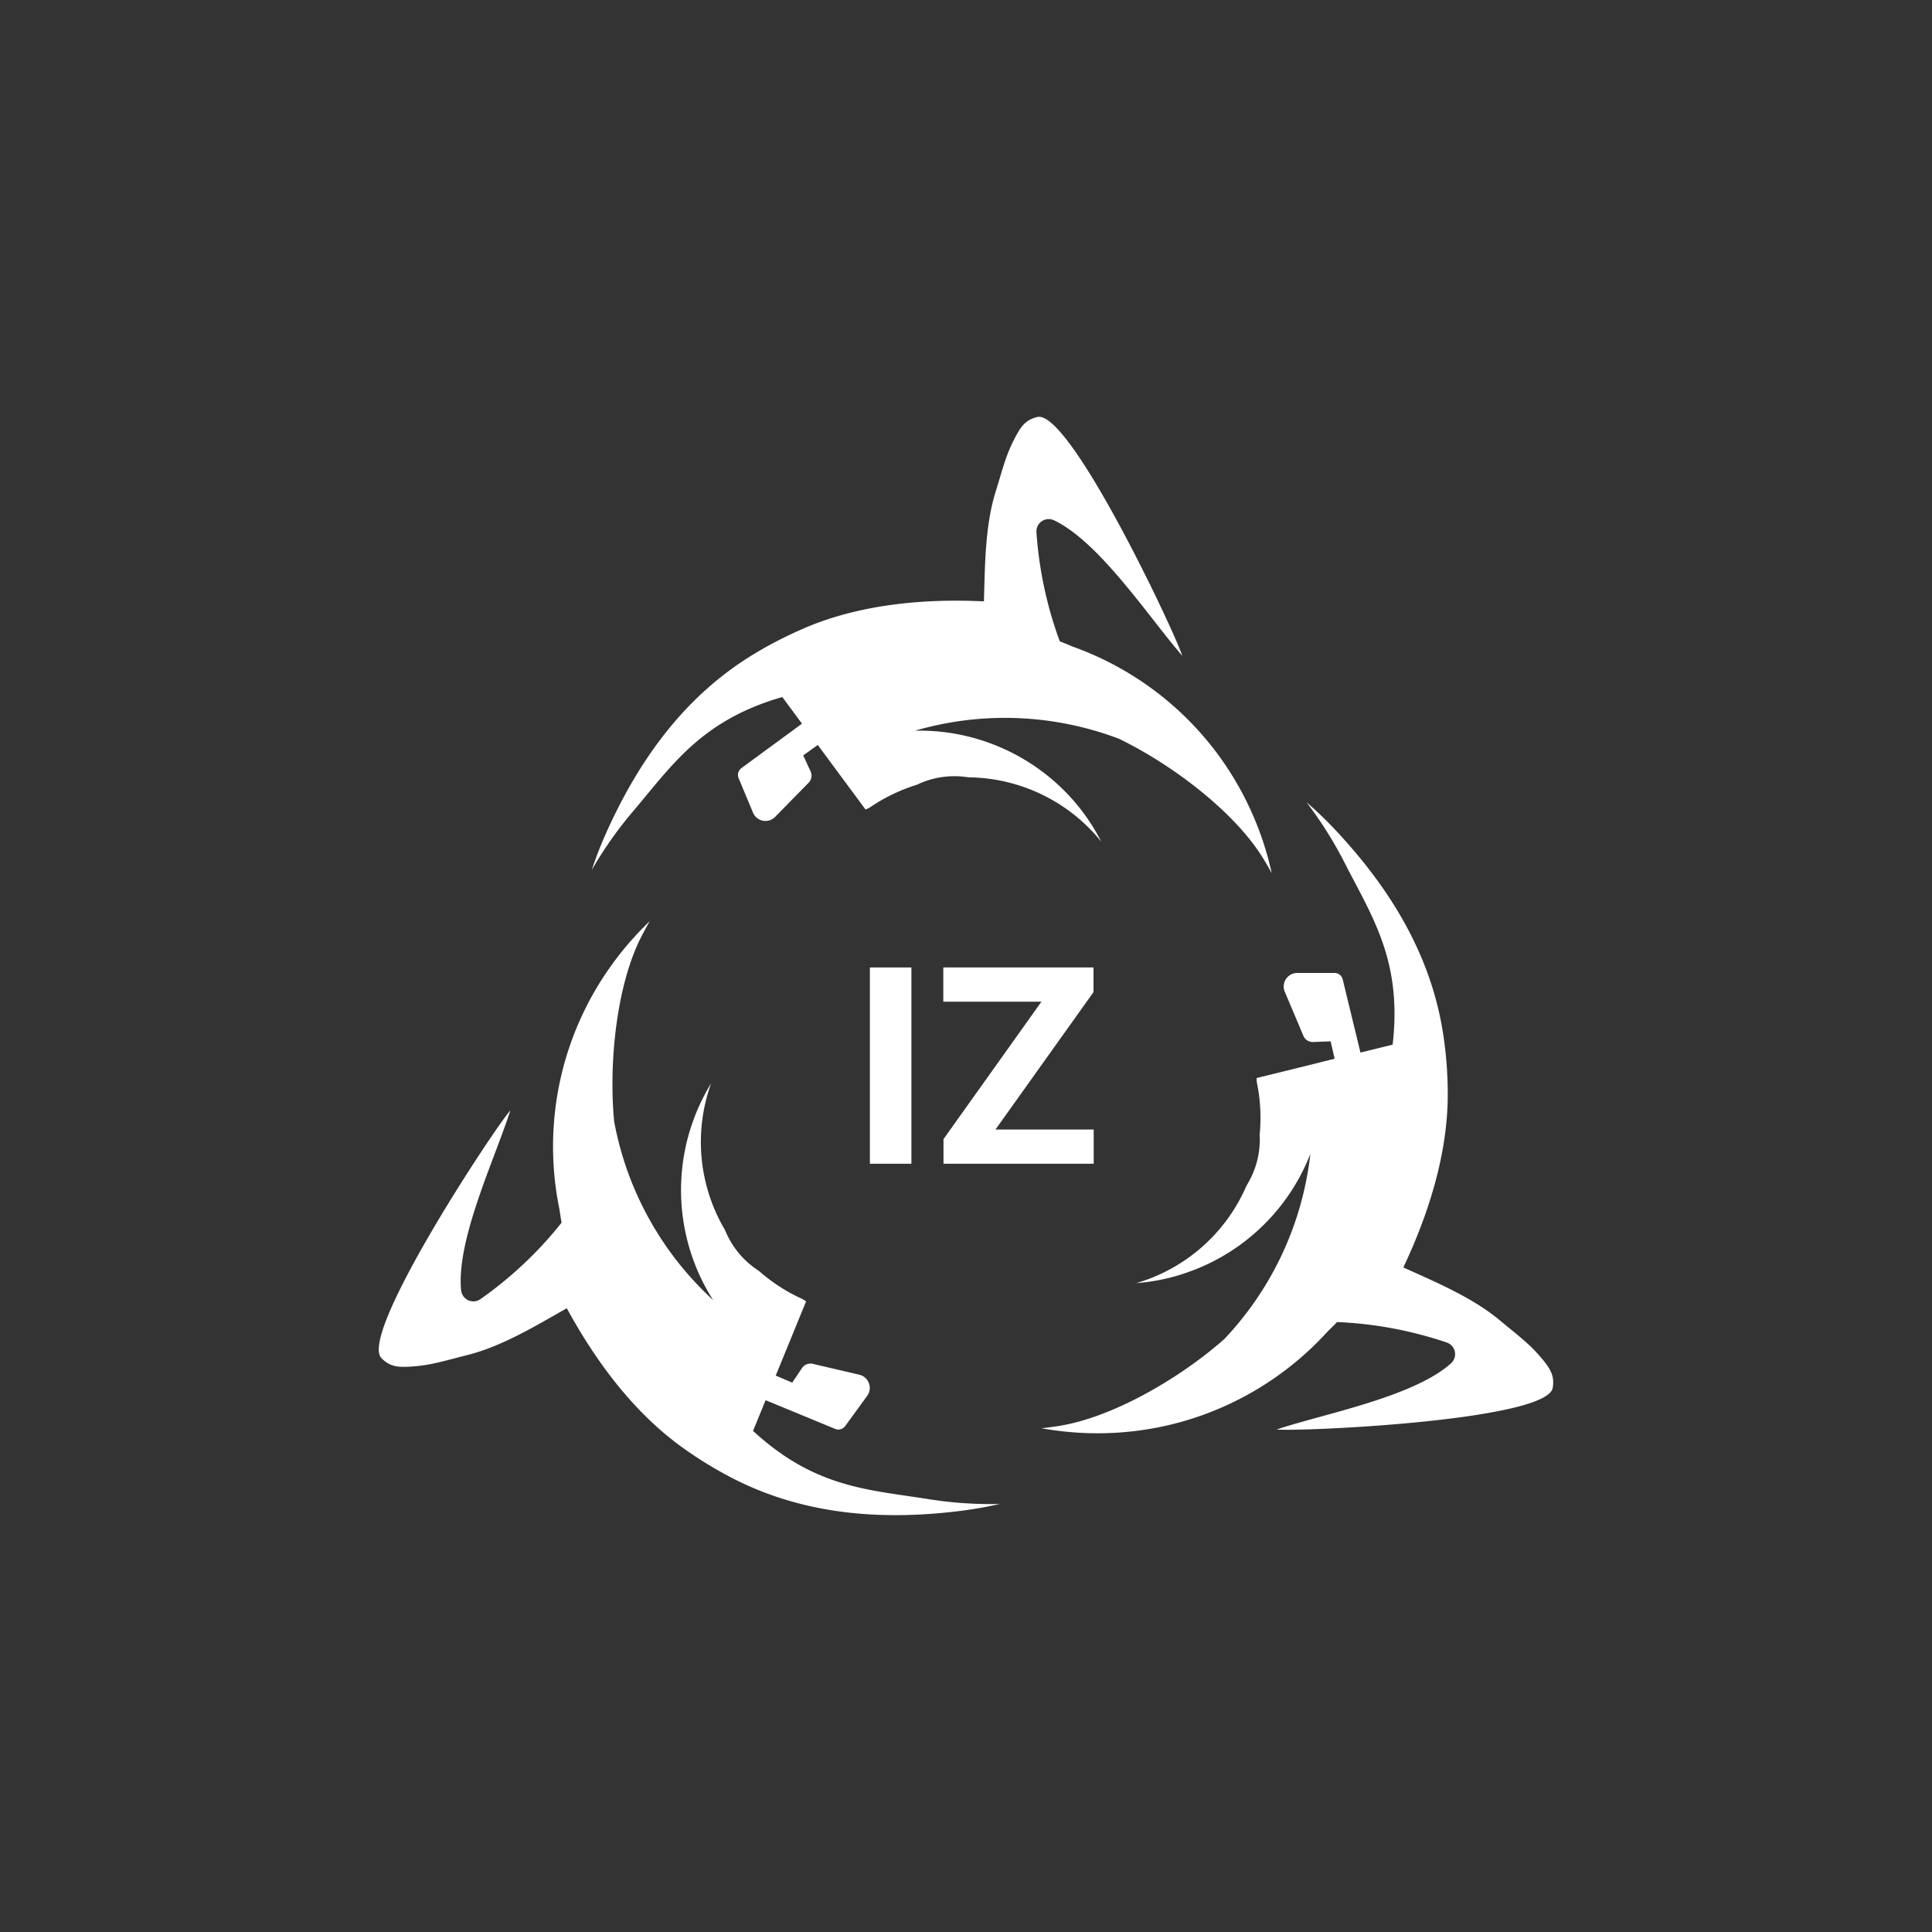 <svg xmlns="http://www.w3.org/2000/svg" viewBox="0 0 1000 1000"><rect x="0" y="0" width="1000" height="1000" fill="#333333" stroke="none"/><defs><style>.cls-1{fill:#fff;}</style></defs><title>logo 2</title><g id="Layer_1" data-name="Layer 1"><path class="cls-1" d="M471.74,500.76v101.6H450.26V500.76Z"/><path class="cls-1" d="M488.35,602.36V589.61l50.7-71.14h-50.8V500.76H566v12.75l-50.75,71.14h50.85v17.71Z"/></g><g id="Layer_2" data-name="Layer 2"><path class="cls-1" d="M803.7,718.29c-2.74,17.08-131.28,22.82-142.92,21.6,25-8.27,70.71-16.77,90.26-34.23a6.38,6.38,0,0,0-2.21-10.78,203.72,203.72,0,0,0-38.07-8.94q-9.21-1.25-18.69-1.65-2.48,2.57-5,5a160.9,160.9,0,0,1-78.8,47.51h0a161.43,161.43,0,0,1-40.2,5.06,159.69,159.69,0,0,1-17.31-.93c-1.31-.13-2.62-.29-3.92-.46-2.61-.34-5.2-.75-7.77-1.21,1.69-.18,3.37-.38,5-.61,1.25-.17,2.49-.35,3.73-.54,27.68-4.26,62.65-24.48,85.89-45a166.58,166.58,0,0,0,44.55-95.86,105.5,105.5,0,0,1-60.81,60.3c-2.93,1.12-5.91,2.11-9,3a104.64,104.64,0,0,1-20.31,3.6,89.43,89.43,0,0,0,57-50.29c.45-.79.9-1.58,1.34-2.37A44.64,44.64,0,0,0,652,587.32v-.07c.28-2.86.42-5.77.42-8.71a89.15,89.15,0,0,0-1.9-18.39l-.12-2.15,22.32-5.5,4.31-1.06,7.93-2,5.85-1.44-2.07-9-9.1.34a5.23,5.23,0,0,1-5-3.19L665,513.33a7,7,0,0,1,6.44-9.72h19.34A4.36,4.36,0,0,1,695,507l9.17,37.81,16.65-4.1c.34-2.88.59-5.66.74-8.37,2.26-38.11-12.39-59.84-25.62-85.82a204.59,204.59,0,0,0-19.71-31.3,203.62,203.62,0,0,1,15,14.42c27.63,29.44,49.42,64,55.78,105.77q1.43,9.38,2,19,.35,6,.35,12c0,31.41-10.38,63-23,89.62,16.76,7.58,35.62,15.49,49.6,27.09,11.3,9.38,16.52,13.08,23.21,21.42C802.76,709.09,804.63,712.52,803.7,718.29Z"/></g><g id="Layer_3" data-name="Layer 3"><path class="cls-1" d="M536.91,215.84c16.82-4.06,71.63,112.35,75,123.56-17.26-19.89-42.71-58.79-66.36-70.1a6.37,6.37,0,0,0-9.09,6.19,204.07,204.07,0,0,0,6.41,38.58c1.6,6,3.49,12,5.68,17.88,2.21.86,4.41,1.77,6.59,2.7a160.91,160.91,0,0,1,74.2,54.42l0,0a161.58,161.58,0,0,1,20.15,35.15,159.81,159.81,0,0,1,5.81,16.33c.39,1.26.74,2.53,1.09,3.79q1,3.81,1.87,7.64c-.81-1.49-1.65-3-2.5-4.42-.64-1.09-1.28-2.16-1.94-3.23-14.59-23.9-46.72-48.39-74.6-61.93a166.55,166.55,0,0,0-105.62-4.19q5.28-.12,10.52.28a106.05,106.05,0,0,1,68.55,32.61q3.24,3.41,6.18,7.13A104.94,104.94,0,0,1,570,435.63a89.45,89.45,0,0,0-68.39-33.28l-2.7-.32a44.66,44.66,0,0,0-24.45,4.22l-.07,0c-2.74.84-5.48,1.84-8.2,3A89,89,0,0,0,450,418.09L448,419l-13.68-18.47L431.72,397l-4.85-6.57-3.58-4.84L415.74,391l3.82,8.27a5.23,5.23,0,0,1-1,5.85l-17.36,17.71a7,7,0,0,1-11.44-2.2l-7.45-17.85a4.37,4.37,0,0,1,1.45-5.21l31.35-23-10.19-13.78c-2.79.79-5.45,1.63-8,2.54-36,12.6-50.45,34.49-69.33,56.7a205.13,205.13,0,0,0-21.29,30.25,203,203,0,0,1,7.54-19.36c16.53-36.84,40-70.26,76.12-92.22q8.1-4.94,16.79-9.16c3.57-1.75,7.23-3.4,10.95-5,29-12.1,62.16-14.71,91.58-13.27.53-18.38.57-38.83,5.89-56.2,4.3-14,5.7-20.29,10.82-29.67C528.78,220.25,531.23,217.2,536.91,215.84Z"/></g><g id="Layer_4" data-name="Layer 4"><path class="cls-1" d="M197.46,703c-12.19-12.27,58.85-119.55,66.69-128.24-8,25.08-28.08,67-25.47,93.11a6.37,6.37,0,0,0,10,4.56A203.71,203.71,0,0,0,278.33,647q6.44-6.72,12.34-14.14-.62-3.51-1.11-7a160.86,160.86,0,0,1,8-91.67.05.05,0,0,1,0,0,161.65,161.65,0,0,1,19.58-35.48,158.1,158.1,0,0,1,10.94-13.44c.88-1,1.78-1.95,2.68-2.9,1.81-1.91,3.67-3.76,5.55-5.57-.85,1.48-1.67,2.95-2.47,4.44-.6,1.11-1.18,2.21-1.76,3.33-12.85,24.88-17.1,65.05-14.2,95.91a166.58,166.58,0,0,0,51.25,92.45q-2.85-4.45-5.23-9.14a106,106,0,0,1-7.71-75.51c.82-3,1.78-6,2.89-9a104.39,104.39,0,0,1,9-18.54,89.4,89.4,0,0,0,7.07,75.73c.37.83.74,1.66,1.12,2.48a44.72,44.72,0,0,0,16.3,18.7l.06,0q3.22,2.86,6.79,5.47a89.32,89.32,0,0,0,16,9.29l1.81,1.17-8.7,21.28-1.68,4.11-3.09,7.55L401.52,712l8.52,3.65,5.09-7.56a5.24,5.24,0,0,1,5.53-2.17l24.14,5.64a7,7,0,0,1,4.06,10.93l-11.39,15.63a4.37,4.37,0,0,1-5.2,1.47l-36-14.85-6.49,15.87c2.13,2,4.23,3.81,6.33,5.53,29.48,24.26,55.67,25.21,84.46,29.81a204.07,204.07,0,0,0,36.9,2.5,202.69,202.69,0,0,1-20.46,3.6c-40.07,5-80.82,2.27-118.34-17.18q-8.41-4.38-16.55-9.59-5-3.22-9.91-6.79C326.86,730,307.41,703,293.38,677.13c-16,9.09-33.5,19.67-51.1,24.14-14.24,3.62-20.3,5.66-31,6.15C205.45,707.68,201.58,707.18,197.46,703Z"/></g></svg>